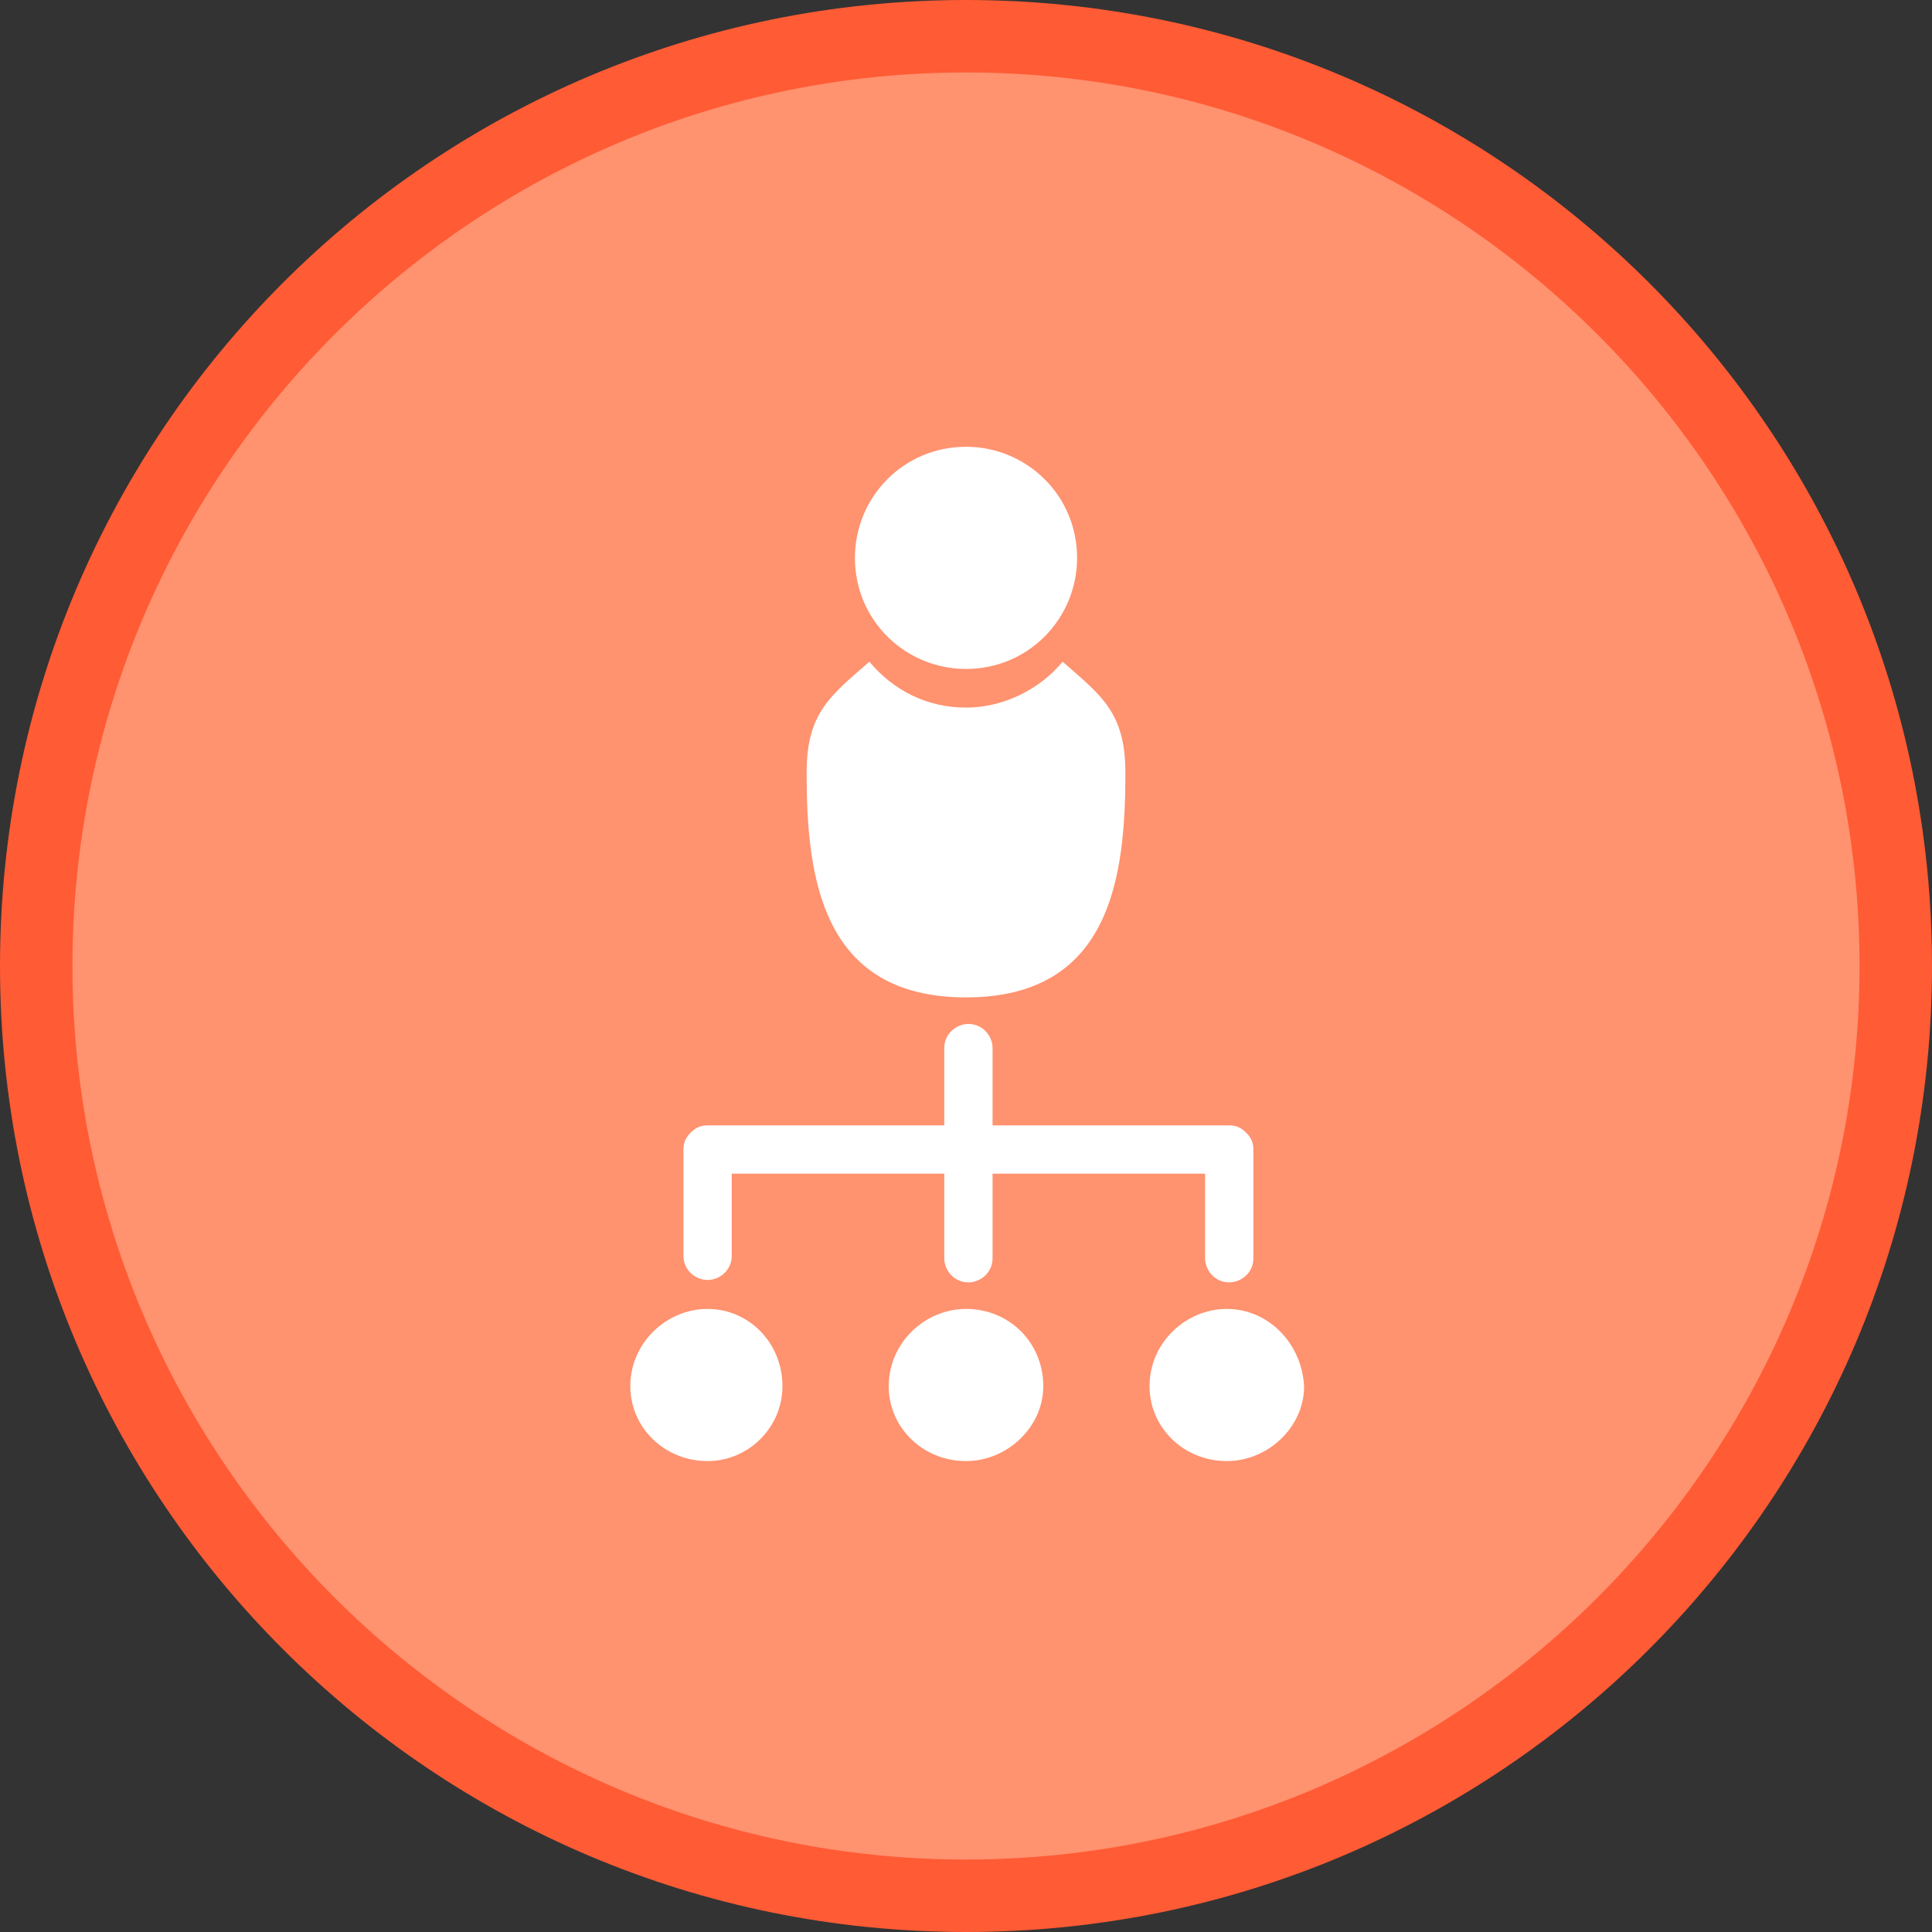 <?xml version="1.0" encoding="utf-8"?>
<!-- Generator: Adobe Illustrator 18.1.0, SVG Export Plug-In . SVG Version: 6.00 Build 0)  -->
<svg version="1.1" baseProfile="tiny" id="Layer_1" xmlns="http://www.w3.org/2000/svg" xmlns:xlink="http://www.w3.org/1999/xlink"
	 x="0px" y="0px" viewBox="0 0 80 80" xml:space="preserve">
<rect x="0" y="0" width="80" height="80" fill="#333333" stroke="none"/>
<g>
	<path fill="#FF926F" d="M40,78.5C18.8,78.5,1.5,61.2,1.5,40S18.8,1.5,40,1.5S78.5,18.8,78.5,40S61.2,78.5,40,78.5z"/>
	<g>
		<path fill="#FF5B35" d="M40,3c20.4,0,37,16.6,37,37S60.4,77,40,77S3,60.4,3,40S19.6,3,40,3 M40,0C17.9,0,0,17.9,0,40
			s17.9,40,40,40c22.1,0,40-17.9,40-40S62.1,0,40,0L40,0z"/>
	</g>
</g>
<g>
	<path fill="#FFFFFF" d="M29.3,53c0.5,0,1-0.4,1-1h0v-3.4h8.8v3.5c0,0.5,0.4,1,1,1c0.5,0,1-0.4,1-1v-3.5h8.8v3.5c0,0.5,0.4,1,1,1
		c0.5,0,1-0.4,1-1v-4.5c0-0.3-0.1-0.5-0.3-0.7c-0.2-0.2-0.4-0.3-0.7-0.3h-9.8v-3.2c0-0.5-0.4-1-1-1c-0.5,0-1,0.4-1,1v3.2h-9.8
		c-0.3,0-0.5,0.1-0.7,0.3c-0.2,0.2-0.3,0.4-0.3,0.7V52C28.3,52.6,28.8,53,29.3,53z"/>
	<path fill="#FFFFFF" d="M50.8,54.2c-1.7,0-3.2,1.4-3.2,3.2c0,1.7,1.4,3.1,3.2,3.1c1.7,0,3.2-1.4,3.2-3.1
		C53.9,55.6,52.5,54.2,50.8,54.2z"/>
	<path fill="#FFFFFF" d="M40,54.2c-1.7,0-3.2,1.4-3.2,3.2c0,1.7,1.4,3.1,3.2,3.1c1.7,0,3.2-1.4,3.2-3.1C43.2,55.6,41.8,54.2,40,54.2
		z"/>
	<path fill="#FFFFFF" d="M29.3,54.2c-1.7,0-3.2,1.4-3.2,3.2c0,1.7,1.4,3.1,3.2,3.1c1.7,0,3.1-1.4,3.1-3.1
		C32.4,55.6,31,54.2,29.3,54.2z"/>
	<path fill="#FFFFFF" d="M40,27.7c2.6,0,4.6-2.1,4.6-4.6c0-2.6-2.1-4.6-4.6-4.6c-2.6,0-4.6,2.1-4.6,4.6C35.4,25.7,37.5,27.7,40,27.7
		z"/>
	<path fill="#FFFFFF" d="M44,27.4c-0.9,1.1-2.4,1.9-4,1.9c-1.6,0-3-0.7-4-1.9c-1.6,1.4-2.6,2.1-2.6,4.6c0,4.3,0.6,9.3,6.6,9.3
		c6,0,6.6-5,6.6-9.3C46.6,29.5,45.6,28.8,44,27.4z"/>
</g>
</svg>
